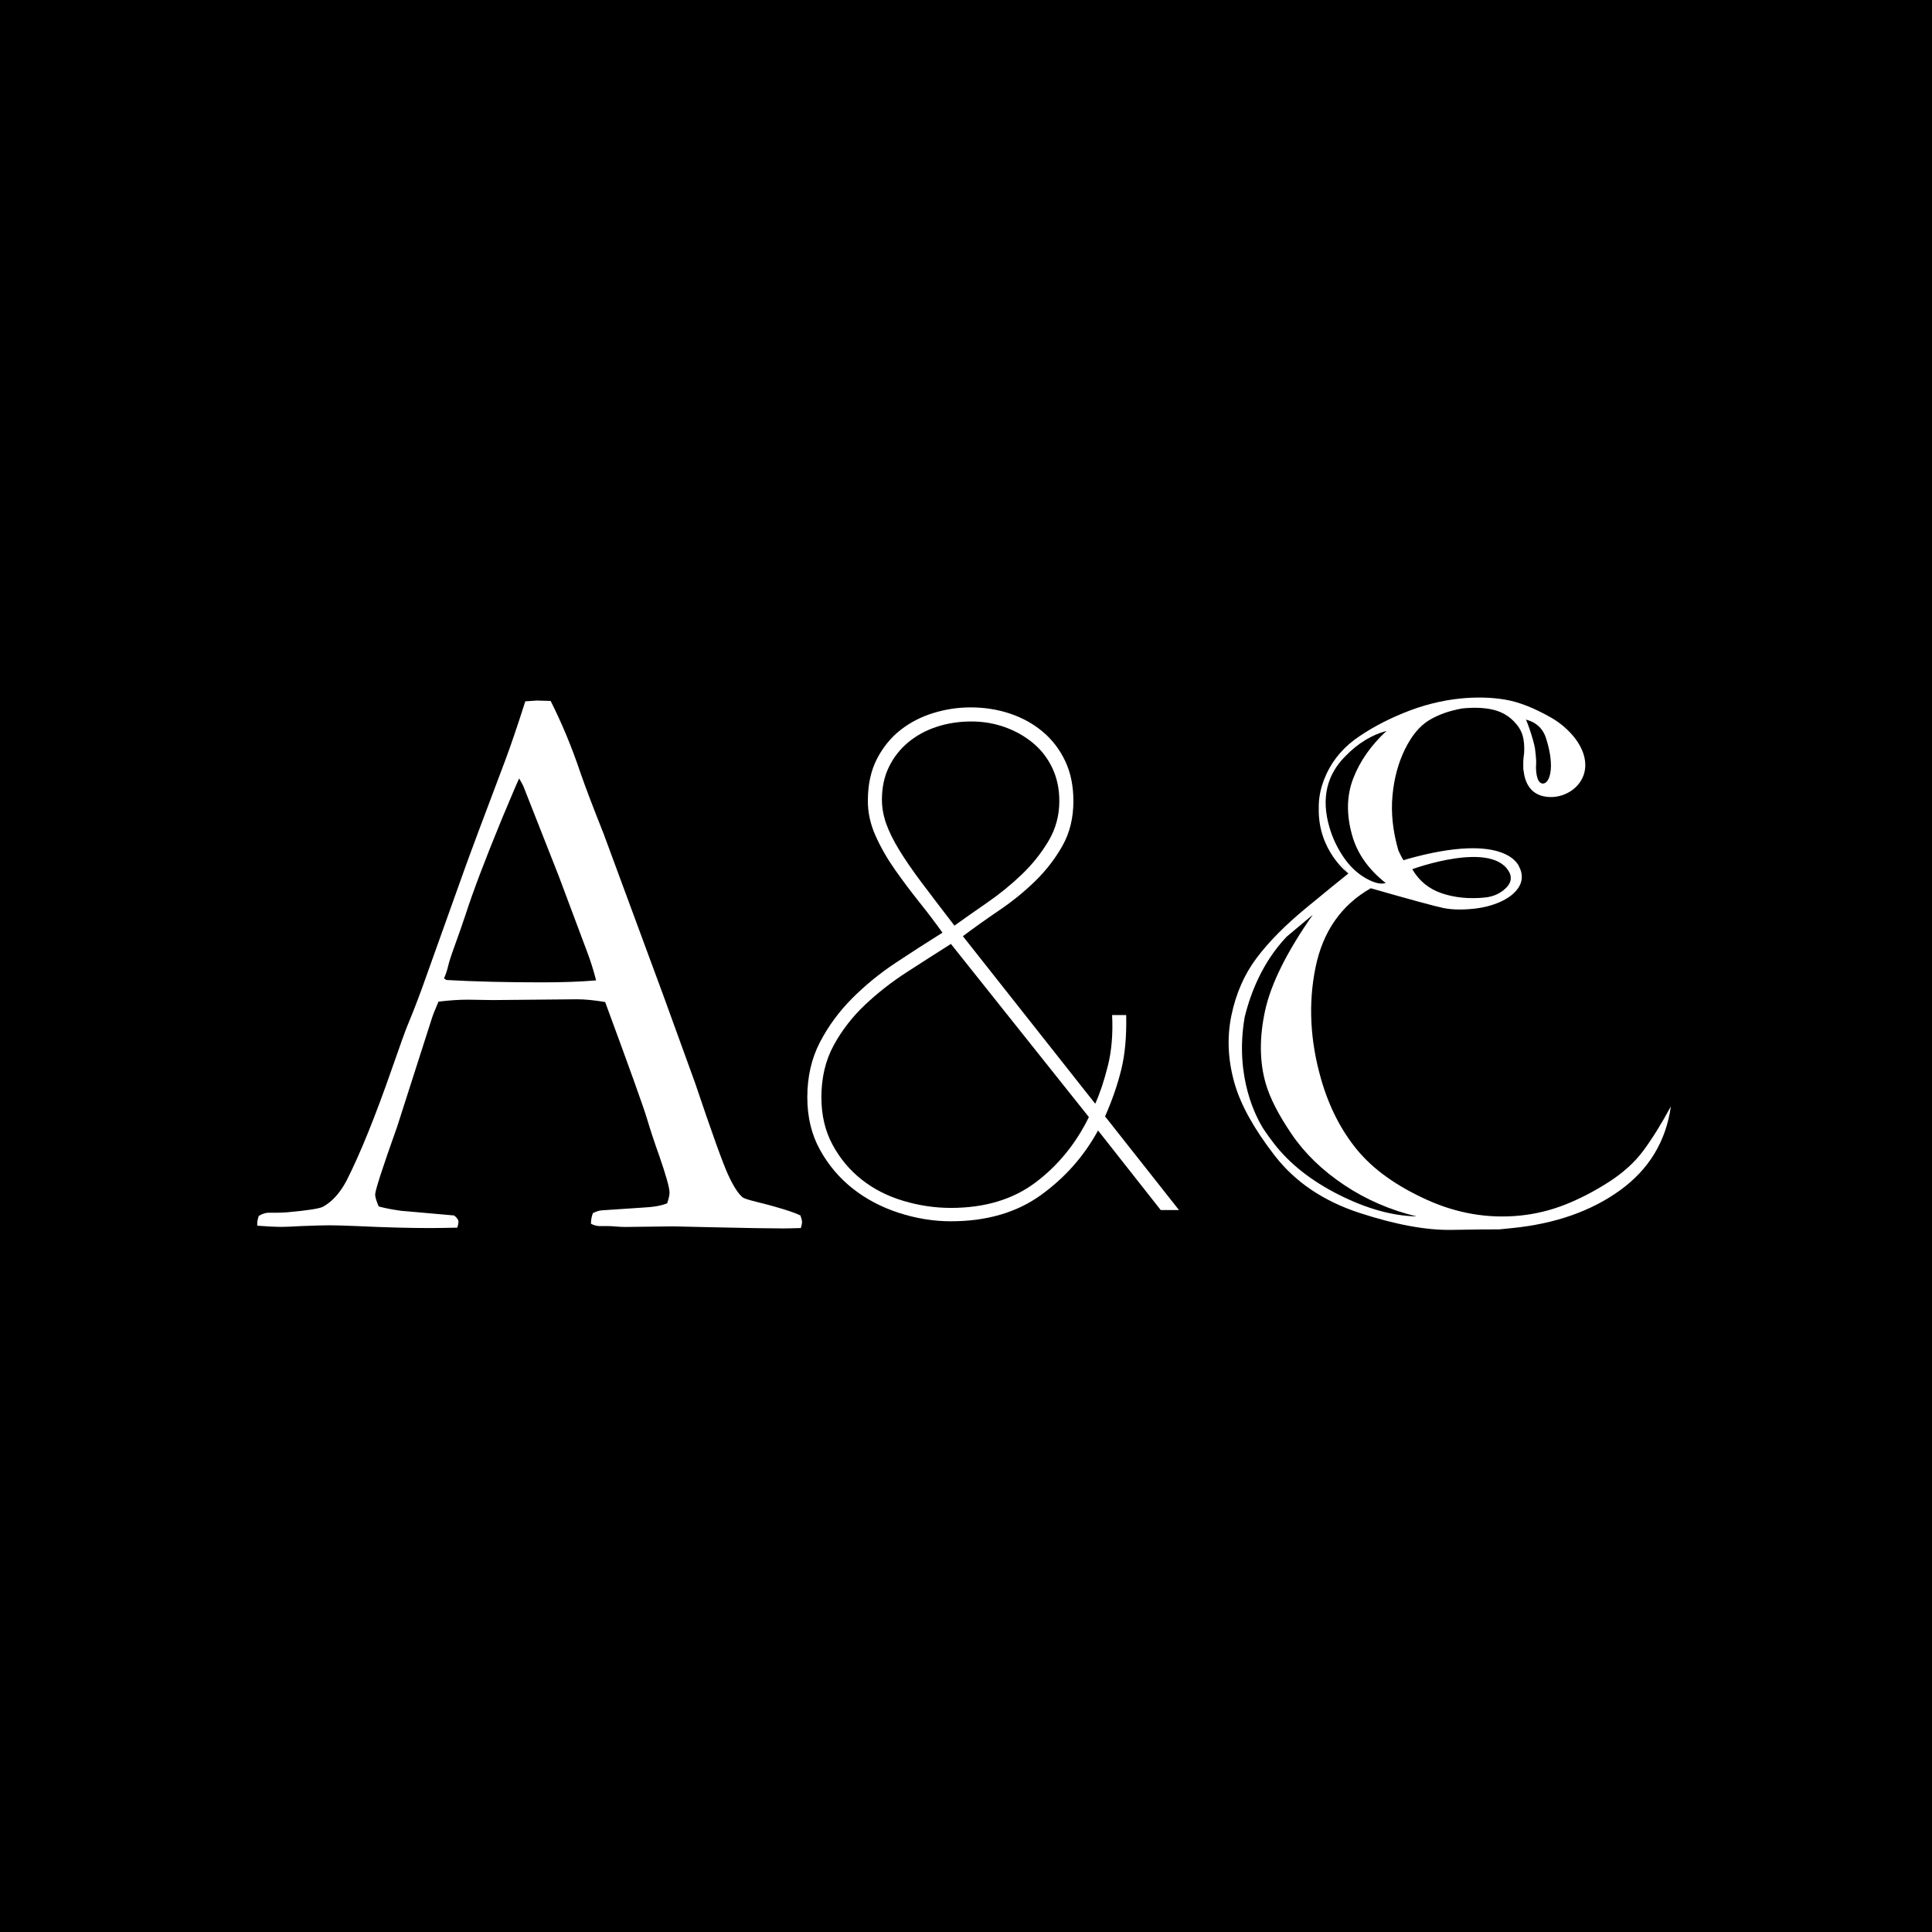 <?xml version="1.0" encoding="utf-8"?>
<!-- Generator: Adobe Illustrator 15.0.0, SVG Export Plug-In . SVG Version: 6.00 Build 0)  -->
<!DOCTYPE svg PUBLIC "-//W3C//DTD SVG 1.1//EN" "http://www.w3.org/Graphics/SVG/1.1/DTD/svg11.dtd">
<svg version="1.1" id="Layer_1" xmlns="http://www.w3.org/2000/svg" xmlns:xlink="http://www.w3.org/1999/xlink" x="0px" y="0px"
	 width="400px" height="400px" viewBox="0 0 400 400" enable-background="new 0 0 400 400" xml:space="preserve">
<rect x="0" y="0" width="400" height="400" fill="#808080" stroke="none"/>
<rect y="0.002" width="400" height="399.998"/>
<g>
	<g>
		<path fill="#FFFFFF" d="M53.583,251.728c0.76-0.434,1.437-0.65,2.033-0.65h1.872c0.379,0,1.029-0.027,1.952-0.082
			c4.176-0.379,6.643-0.759,7.403-1.139c1.897-1.03,3.524-2.82,4.88-5.371c2.822-5.534,5.997-13.373,9.524-23.52
			c1.683-4.828,2.74-7.758,3.175-8.788c1.355-3.256,2.659-6.674,3.907-10.255l7.651-21.402c1.194-3.363,4.07-11.068,8.628-23.112
			c1.14-3.038,2.523-7.107,4.152-12.207l2.396-0.163l2.846,0.082c2.33,4.612,4.39,9.576,6.177,14.892
			c0.975,2.822,2.574,7.027,4.796,12.614l12.354,33.448l6.584,18.147c3.471,10.309,5.75,16.642,6.836,19.002
			c1.084,2.36,2.088,3.92,3.011,4.68c0.271,0.217,1.288,0.543,3.052,0.977c1.763,0.435,2.997,0.76,3.703,0.977
			c2.495,0.705,4.232,1.302,5.208,1.79c0.216,0.598,0.326,1.058,0.326,1.384c0,0.271-0.082,0.679-0.244,1.221
			c-1.737,0.055-2.958,0.081-3.662,0.081c-2.767,0-7.65-0.081-14.648-0.244l-8.138-0.183l-9.847,0.122
			c-0.651,0-1.316-0.031-1.994-0.092c-0.679-0.062-1.261-0.092-1.75-0.092h-1.791c-0.598-0.054-1.139-0.216-1.627-0.488
			c0-0.759,0.135-1.491,0.407-2.197c0.651-0.325,1.248-0.515,1.791-0.569l8.542-0.571c2.223-0.108,3.905-0.407,5.044-0.896
			c0.325-0.978,0.488-1.711,0.488-2.201c0-0.979-0.706-3.507-2.116-7.584c-0.976-2.717-1.829-5.298-2.56-7.744
			c-0.732-2.445-3.617-10.489-8.655-24.133c-2.225-0.381-4.178-0.571-5.859-0.571l-17.415,0.163l-5.127-0.082
			c-1.845,0-3.879,0.137-6.104,0.407c-0.707,1.628-1.168,2.795-1.385,3.499l-7.171,22.38c-3.039,8.518-4.557,13.211-4.557,14.078
			c0,0.488,0.244,1.303,0.732,2.441c1.139,0.326,2.657,0.625,4.557,0.896l11.067,0.977c0.597,0.488,0.896,0.923,0.896,1.302
			c0,0.272-0.082,0.68-0.244,1.221c-2.441,0.055-4.313,0.082-5.615,0.082c-4.341,0-9.387-0.135-15.137-0.407
			c-2.659-0.108-4.557-0.163-5.697-0.163c-1.139,0-3.12,0.055-5.94,0.163c-1.845,0.109-3.174,0.163-3.988,0.163
			c-1.302,0-2.984-0.082-5.045-0.244v-0.488C53.257,252.896,53.366,252.379,53.583,251.728z M92.415,202.899
			c5.804,0.325,12.423,0.488,19.856,0.488c4.231,0,7.947-0.135,11.149-0.407c-0.543-2.114-1.166-4.094-1.871-5.938
			c-3.522-9.436-5.471-14.642-5.85-15.619l-7.397-18.791l-0.812-1.465c-0.327,0.651-1.522,3.445-3.585,8.378
			c-3.478,8.461-5.977,15.05-7.497,19.768c-0.707,2.116-1.441,4.216-2.201,6.304c-0.761,2.088-1.236,3.553-1.425,4.393
			c-0.191,0.842-0.476,1.695-0.856,2.562L92.415,202.899z"/>
	</g>
	<g>
		<path fill="#FFFFFF" d="M240.31,250.521l-12.972-16.47c-2.915,5.345-6.875,9.815-11.878,13.409
			c-5.006,3.594-11.2,5.393-18.583,5.393c-3.596,0-7.192-0.583-10.785-1.749c-3.596-1.166-6.777-2.842-9.546-5.028
			s-5.028-4.857-6.777-8.017c-1.749-3.156-2.624-6.776-2.624-10.857c0-4.274,0.875-8.089,2.624-11.441
			c1.749-3.352,3.983-6.388,6.705-9.108c2.719-2.72,5.731-5.175,9.036-7.361c3.302-2.186,6.508-4.25,9.619-6.194
			c-1.458-2.04-3.061-4.153-4.81-6.34c-1.749-2.186-3.425-4.42-5.028-6.704c-1.603-2.282-2.94-4.614-4.008-6.996
			c-1.07-2.38-1.604-4.785-1.604-7.214c0-3.4,0.631-6.315,1.895-8.745c1.261-2.427,2.89-4.42,4.882-5.976
			c1.99-1.553,4.25-2.719,6.777-3.498c2.526-0.777,5.101-1.166,7.725-1.166c2.915,0,5.659,0.437,8.234,1.312
			c2.573,0.875,4.833,2.139,6.777,3.79c1.942,1.653,3.473,3.668,4.591,6.048c1.116,2.382,1.677,5.126,1.677,8.235
			c0,3.498-0.754,6.583-2.26,9.254c-1.507,2.674-3.377,5.101-5.611,7.288c-2.235,2.186-4.714,4.204-7.433,6.048
			c-2.722,1.847-5.246,3.644-7.579,5.393l27.4,34.688c0.971-2.136,1.845-4.76,2.623-7.87c0.777-3.108,1.068-6.606,0.875-10.494
			h2.915c0.096,4.373-0.244,8.14-1.021,11.296c-0.778,3.158-1.895,6.39-3.352,9.691l15.303,19.385H240.31z M187.768,201.259
			c-3.159,2.04-6.048,4.3-8.672,6.777c-2.623,2.479-4.787,5.272-6.485,8.381c-1.701,3.11-2.551,6.704-2.551,10.785
			c0,3.693,0.776,6.973,2.332,9.838c1.553,2.867,3.571,5.271,6.048,7.214c2.478,1.945,5.342,3.402,8.599,4.373
			c3.254,0.973,6.533,1.457,9.838,1.457c6.996,0,12.826-1.749,17.489-5.247c4.664-3.498,8.355-8.016,11.077-13.554l-28.566-35.854
			C193.962,197.276,190.924,199.219,187.768,201.259z M183.469,170.507c0.583,1.653,1.48,3.475,2.696,5.465
			c1.214,1.993,2.769,4.252,4.664,6.777c1.895,2.528,4.154,5.49,6.777,8.891c2.041-1.458,4.322-3.061,6.85-4.81
			c2.525-1.749,4.883-3.667,7.068-5.757c2.187-2.088,4.031-4.395,5.538-6.923c1.506-2.525,2.26-5.294,2.26-8.307
			c0-2.526-0.487-4.81-1.458-6.85c-0.972-2.041-2.309-3.765-4.008-5.174c-1.701-1.407-3.644-2.5-5.83-3.279
			c-2.186-0.776-4.495-1.166-6.923-1.166c-2.527,0-4.907,0.364-7.141,1.093c-2.236,0.729-4.204,1.799-5.903,3.207
			c-1.701,1.41-3.038,3.111-4.008,5.101c-0.973,1.993-1.458,4.251-1.458,6.777C182.594,167.205,182.886,168.856,183.469,170.507z"/>
	</g>
	<path fill="#FFFFFF" d="M340.258,238.203c-1.8,2.434-4.201,4.61-7.202,6.535c-3.002,1.923-6.011,3.481-9.027,4.672
		c-3.017,1.188-6.121,1.94-9.312,2.261c-6.606,0.663-13.059-0.435-19.353-3.293c-6.295-2.858-11.097-6.306-14.411-10.346
		c-3.316-4.039-5.784-8.878-7.412-14.524c-2.306-7.998-2.7-15.727-1.18-23.191c1.521-7.464,5.334-12.936,11.444-16.414
		c8.348,2.39,13.371,3.756,15.073,4.099c1.698,0.342,3.728,0.394,6.083,0.158c2.124-0.214,4.019-0.696,5.676-1.451
		c1.659-0.751,2.875-1.68,3.649-2.789c0.775-1.102,0.98-2.297,0.608-3.581c-0.075-0.262-0.187-0.527-0.329-0.793
		c-0.005-0.014-2.293-7.604-23.383-1.637c0,0-0.231,0.081-0.588,0.205c-0.419-0.562-1.08-2.047-1.08-2.047
		c-1.146-3.979-1.552-7.755-1.216-11.335c0.334-3.579,1.192-6.769,2.57-9.578c1.378-2.804,3.014-4.794,4.903-5.971
		c1.888-1.177,4.204-2.01,6.954-2.506c2.276-0.229,4.266-0.173,5.968,0.165c1.697,0.339,3.129,1.034,4.291,2.083
		c1.163,1.05,1.918,2.175,2.264,3.378c0.287,0.994,0.388,2.221,0.303,3.689c0,0-0.226,1.164-0.175,2.655
		c-0.02,0.273,0.019,0.847,0.057,0.85c0.263,2.461,1.412,5.343,5.336,5.519c3.456,0.157,6.941-2.208,7.396-5.788
		c0.555-4.36-3.349-8.535-6.942-10.604c-3.561-2.043-6.776-3.305-9.648-3.782c-2.875-0.473-5.942-0.549-9.209-0.222
		c-3.947,0.397-7.881,1.397-11.793,3.001c-3.917,1.603-7.322,3.469-10.226,5.593c-2.884,2.2-4.953,4.92-6.204,8.163
		c-0.783,2.032-1.153,4.013-1.107,5.946c-0.211,8.852,6.135,13.523,6.135,13.523c-0.614-0.696-1.154-1.443-1.64-2.221
		c0.488,0.747,1.03,1.488,1.64,2.221c-1.59,1.26-4.518,3.646-8.777,7.155c-4.266,3.508-7.668,6.95-10.212,10.325
		c-2.542,3.375-4.29,7.345-5.235,11.915c-0.95,4.572-0.725,9.282,0.674,14.131c1.274,4.421,4.03,9.372,8.267,14.851
		c4.238,5.483,10.091,9.442,17.553,11.887c7.463,2.439,13.838,3.616,19.128,3.524c5.287-0.091,8.558-0.127,9.816-0.105
		c0.91-0.091,1.82-0.184,2.733-0.273c8.886-0.893,16.32-3.501,22.301-7.824c5.979-4.325,9.49-10.117,10.521-17.371
		C343.951,232.726,342.057,235.775,340.258,238.203z M312.631,180.904c0.375,1.034,0.105,2.013-0.827,2.937
		c-1.157,1.144-2.606,1.802-4.354,1.978c-3.265,0.329-6.241,0.041-8.926-0.865c-2.681-0.903-4.723-2.569-6.128-4.998
		C292.396,179.956,309.444,173.678,312.631,180.904z M320.161,153.066c1.863,5.983,0.628,9.221-0.756,9.16
		c-1.382-0.062-1.454-3.048-1.369-3.98c0.085-0.923-0.227-3.233-0.231-3.266c-0.093-0.527-0.223-1.102-0.409-1.745
		c-0.266-0.927-0.517-1.727-0.752-2.401c-0.233-0.673-0.468-1.292-0.71-1.855C318.134,149.566,319.544,150.927,320.161,153.066z
		 M278.142,177.426c-1.304-1.922-2.277-3.99-2.913-6.201c-1.709-5.917-0.569-10.836,3.413-14.76
		c2.553-2.603,5.363-4.315,8.431-5.139c-3.21,2.965-5.51,6.239-6.896,9.826c-1.387,3.59-1.454,7.559-0.198,11.906
		c1.067,3.709,3.371,6.963,6.915,9.761c-1.018,0.323-2.404-0.015-4.159-1.012C280.982,180.81,279.45,179.35,278.142,177.426z
		 M277.258,247.39c-5.732-2.878-10.225-6.414-13.476-10.61c-0.773-1-1.484-1.983-2.133-2.95c-1.491-2.332-6.085-10.752-3.959-23.218
		c1.257-5.162,3.751-11.446,8.676-16.661l5.427-4.55c-5.369,7.667-8.658,14.283-9.87,19.843c-1.207,5.559-1.163,10.591,0.132,15.089
		c0.868,2.998,2.654,6.494,5.37,10.481c2.713,3.993,6.343,7.503,10.892,10.541c4.548,3.029,9.547,5.195,14.996,6.486
		C288.344,251.751,282.993,250.266,277.258,247.39z"/>
</g>
</svg>
